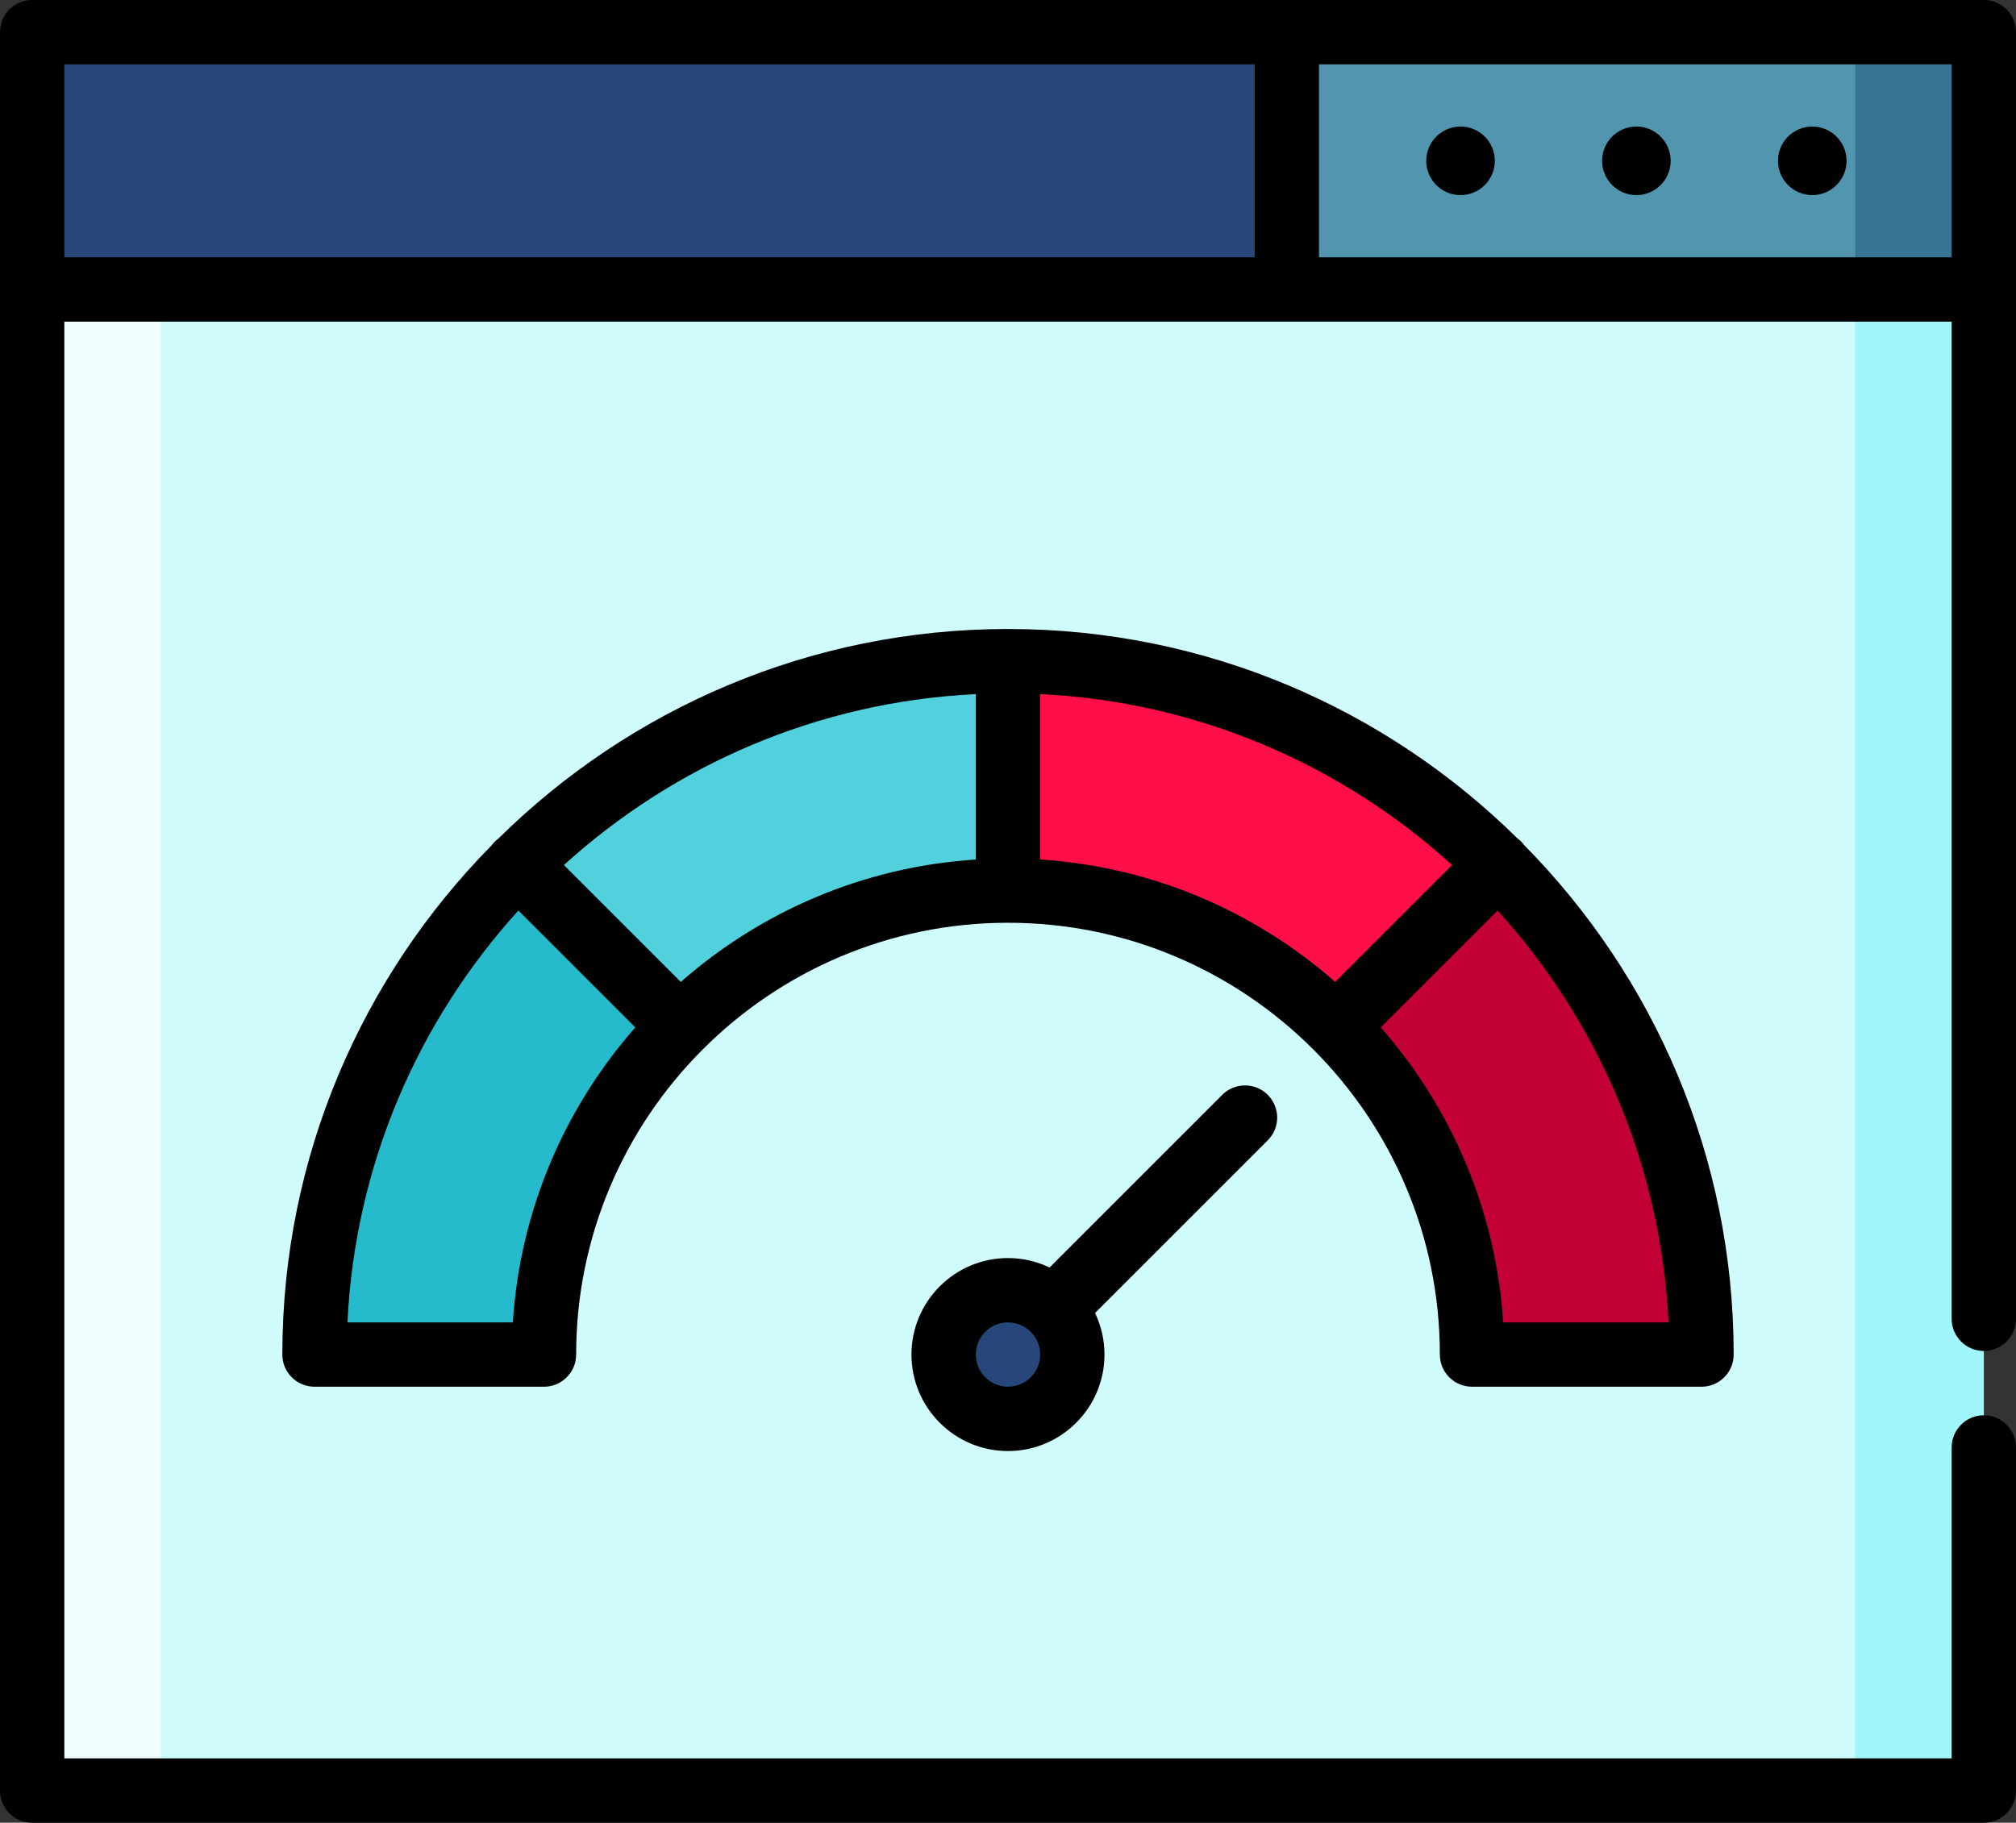 <?xml version="1.0" encoding="iso-8859-1"?>
<!-- Generator: Adobe Illustrator 21.1.0, SVG Export Plug-In . SVG Version: 6.00 Build 0)  -->
<svg version="1.1" id="Layer_1" xmlns="http://www.w3.org/2000/svg" xmlns:xlink="http://www.w3.org/1999/xlink" x="0px" y="0px"
	 viewBox="172 365.351 70 63.298" style="enable-background:new 172 365.351 70 63.298;" xml:space="preserve">
<rect x="172" y="365.351" width="70" height="63.298" fill="#333333" stroke="none"/>
<g>
	<polygon style="fill:#367596;" points="240.883,366.468 240.883,375.404 233.436,378.383 236.415,366.468 	"/>
	<polygon style="fill:#5195AF;" points="236.415,366.468 236.415,378.383 213.702,378.383 216.681,366.468 	"/>
	<polygon style="fill:#27467A;" points="173.117,366.468 173.117,375.404 177.585,378.383 216.681,378.383 216.681,366.468 	"/>
	<polygon style="fill:#A0F6FA;" points="240.883,375.404 240.883,427.532 236.415,427.532 230.457,401.468 236.415,375.404 	"/>
	<polygon style="fill:#F0FEFF;" points="177.585,375.404 183.543,401.468 177.585,427.532 173.117,427.532 173.117,375.404 	"/>
	<rect x="177.585" y="375.404" style="fill:#D0FBFD;" width="58.83" height="52.128"/>
	<path style="fill:#25BBCC;" d="M189.974,395.365h5.633v5.633c-2.915,2.916-4.718,6.943-4.718,11.394h-7.968
		C182.92,405.743,185.616,399.723,189.974,395.365z"/>
	<path style="fill:#50D1DD;" d="M207,388.311l2.979,3.984L207,396.279c-4.45,0-8.477,1.804-11.394,4.718l-5.633-5.633
		C194.331,391.007,200.351,388.311,207,388.311z"/>
	<path style="fill:#FF0F47;" d="M207,388.311c6.649,0,12.669,2.696,17.026,7.054v5.633h-5.633
		c-2.916-2.915-6.943-4.718-11.394-4.718V388.311z"/>
	<circle style="fill:#27467A;" cx="207" cy="412.391" r="2.234"/>
	<path style="fill:#C20035;" d="M231.08,412.391h-7.968c0-4.45-1.804-8.477-4.718-11.394l5.633-5.633
		C228.384,399.723,231.08,405.743,231.08,412.391z"/>
	<path d="M240.883,365.351h-67.766c-0.617,0-1.117,0.5-1.117,1.117v61.064c0,0.617,0.5,1.117,1.117,1.117h67.766
		c0.617,0,1.117-0.5,1.117-1.117v-11.915c0-0.617-0.5-1.117-1.117-1.117c-0.617,0-1.117,0.5-1.117,1.117v10.798h-65.532v-49.894
		h65.532v34.628c0,0.617,0.5,1.117,1.117,1.117c0.617,0,1.117-0.5,1.117-1.117v-44.681C242,365.851,241.5,365.351,240.883,365.351z
		 M174.234,367.585h41.33v6.702h-41.33V367.585z M217.798,374.287v-6.702h21.968v6.702H217.798z"/>
	<path d="M228.819,369.745c-0.657,0-1.191,0.535-1.191,1.191s0.535,1.191,1.191,1.191c0.657,0,1.191-0.535,1.191-1.191
		S229.476,369.745,228.819,369.745z"/>
	<path d="M222.713,369.745c-0.657,0-1.191,0.535-1.191,1.191s0.535,1.191,1.191,1.191c0.657,0,1.191-0.535,1.191-1.191
		S223.37,369.745,222.713,369.745z"/>
	<path d="M234.926,369.745c-0.657,0-1.191,0.535-1.191,1.191s0.535,1.191,1.191,1.191c0.657,0,1.191-0.535,1.191-1.191
		S235.582,369.745,234.926,369.745z"/>
	<path d="M216.019,403.372c-0.436-0.436-1.144-0.436-1.58,0l-5.996,5.996c-0.438-0.21-0.927-0.328-1.444-0.328
		c-1.848,0-3.351,1.503-3.351,3.351c0,1.848,1.503,3.351,3.351,3.351s3.351-1.503,3.351-3.351c0-0.517-0.118-1.006-0.327-1.444
		l5.996-5.996C216.456,404.515,216.456,403.808,216.019,403.372z M207,413.508c-0.616,0-1.117-0.501-1.117-1.117
		s0.501-1.117,1.117-1.117s1.117,0.501,1.117,1.117S207.616,413.508,207,413.508z"/>
	<path d="M221.995,412.391c0,0.617,0.5,1.117,1.117,1.117h7.968c0.617,0,1.117-0.5,1.117-1.117c0-6.887-2.778-13.136-7.272-17.689
		c-0.033-0.044-0.068-0.088-0.108-0.128c-0.04-0.04-0.083-0.075-0.128-0.108c-4.553-4.494-10.802-7.272-17.689-7.272
		c-6.887,0-13.137,2.778-17.689,7.272c-0.044,0.033-0.088,0.068-0.128,0.108c-0.04,0.04-0.076,0.083-0.108,0.128
		c-4.493,4.553-7.272,10.802-7.272,17.689c0,0.617,0.5,1.117,1.117,1.117h7.968c0.617,0,1.117-0.5,1.117-1.117
		c0-8.268,6.727-14.995,14.995-14.995C215.268,397.396,221.995,404.123,221.995,412.391z M195.639,399.451l-4.059-4.059
		c3.821-3.469,8.812-5.672,14.303-5.936v5.744C201.972,395.451,198.412,397.013,195.639,399.451z M208.117,389.455
		c5.491,0.264,10.482,2.467,14.303,5.936l-4.059,4.059c-2.773-2.437-6.333-4-10.244-4.251V389.455z M224.193,411.274
		c-0.251-3.911-1.814-7.471-4.252-10.244l4.059-4.059c3.469,3.821,5.672,8.812,5.936,14.303L224.193,411.274L224.193,411.274z
		 M189.807,411.274h-5.743c0.265-5.491,2.467-10.482,5.936-14.303l4.059,4.059C191.621,403.803,190.058,407.363,189.807,411.274z"/>
</g>
</svg>
